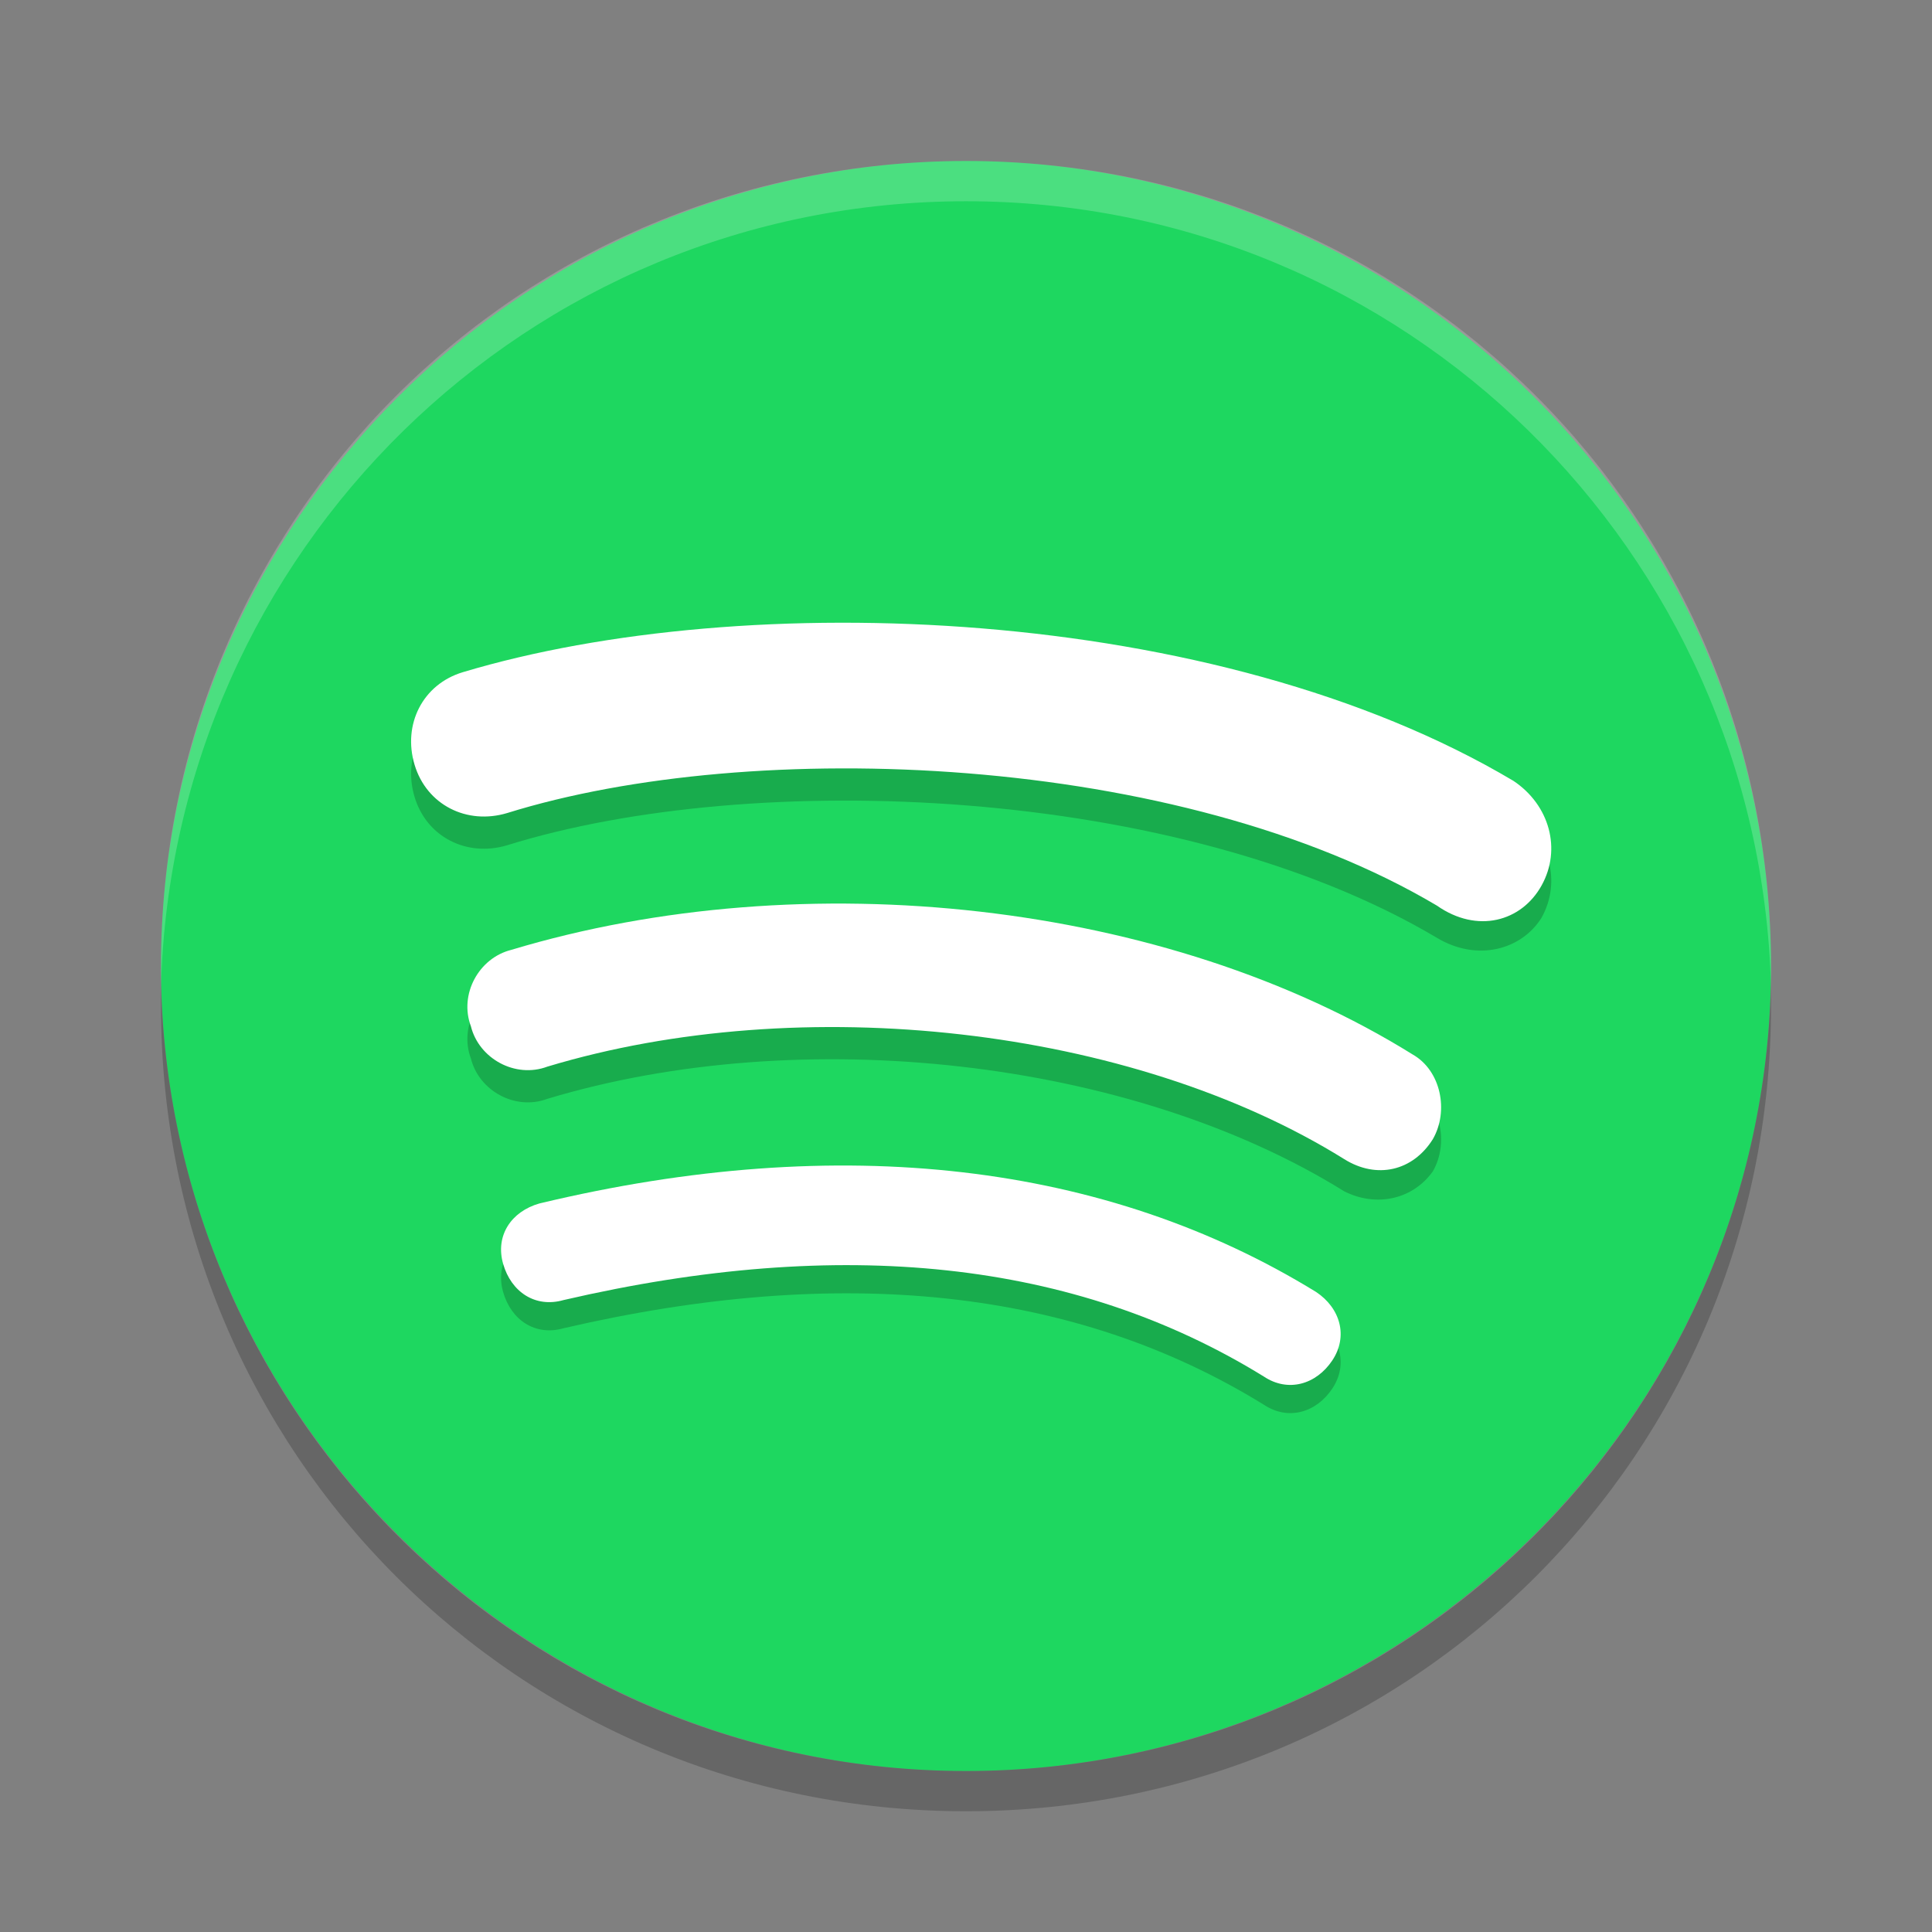 <svg xmlns="http://www.w3.org/2000/svg" width="48" height="48" version="1">
 <rect width="100%" height="100%" fill="#808080" stroke="none"/>
 <path fill="#1ED760" d="M24,4L24,4c11,0,20,9,20,20l0,0c0,11-9,20-20,20l0,0C13,44,4,35,4,24l0,0C4,13,13,4,24,4z"/>
 <path fill="#fff" opacity="0.2" d="M24,4C12.9,4,4,12.9,4,24c0,0.2,0,0.3,0,0.5C4.3,13.7,13.1,5,24,5s19.7,8.7,20,19.5c0-0.2,0-0.3,0-0.5 C44,12.9,35.1,4,24,4z"/>
 <path opacity="0.2" d="M4,24.5c0,0.2,0,0.3,0,0.5c0,11.1,8.9,20,20,20s20-8.9,20-20c0-0.2,0-0.3,0-0.5C43.7,35.3,34.9,44,24,44 S4.3,35.3,4,24.5L4,24.5z"/>
 <path opacity="0.2" d="M31.4,34.9c0.6,0.4,1.3,0.2,1.7-0.4c0.4-0.6,0.2-1.3-0.4-1.7c-5.2-3.2-11.8-4-19.3-2.2 c-0.7,0.2-1.1,0.8-0.9,1.5c0.2,0.7,0.8,1.1,1.5,0.9C20.9,31.4,26.7,32,31.4,34.9z"/>
 <path opacity="0.2" d="M35.6,29.1c0.4-0.7,0.2-1.7-0.5-2.1c-6.1-3.8-15.1-4.8-22.4-2.6c-0.8,0.2-1.3,1.1-1,1.9c0.2,0.8,1.1,1.3,1.9,1 c6.3-1.9,14.5-1,19.8,2.3C34.2,30,35.1,29.8,35.6,29.1z"/>
 <path opacity="0.2" d="M38.3,22.8c0.5-0.9,0.2-2-0.7-2.6c-7.4-4.4-19.1-4.8-26.1-2.7c-1,0.3-1.5,1.3-1.2,2.3c0.3,1,1.3,1.5,2.3,1.2 c6.1-1.9,16.7-1.5,23.1,2.3C36.7,23.9,37.8,23.6,38.3,22.8z"/>
 <path fill="#fff" d="M31.4,34.2c0.6,0.4,1.3,0.2,1.7-0.4c0.4-0.6,0.2-1.3-0.4-1.7c-5.2-3.2-11.8-4-19.3-2.2 c-0.7,0.2-1.1,0.8-0.9,1.5c0.2,0.7,0.8,1.1,1.5,0.9C20.9,30.7,26.7,31.3,31.4,34.2z"/>
 <path fill="#fff" d="M35.6,28.3c0.4-0.7,0.2-1.7-0.5-2.1c-6.1-3.8-15.1-4.8-22.4-2.6c-0.8,0.2-1.3,1.1-1,1.9c0.2,0.8,1.1,1.3,1.9,1 c6.3-1.9,14.5-1,19.8,2.3C34.2,29.3,35.1,29.1,35.6,28.3z"/>
 <path fill="#fff" d="M38.3,22c0.5-0.9,0.2-2-0.7-2.6c-7.4-4.4-19.1-4.8-26.1-2.7c-1,0.3-1.5,1.3-1.2,2.3c0.3,1,1.3,1.5,2.3,1.2 c6.1-1.9,16.7-1.5,23.1,2.3C36.7,23.2,37.8,22.9,38.3,22z"/>
</svg>
